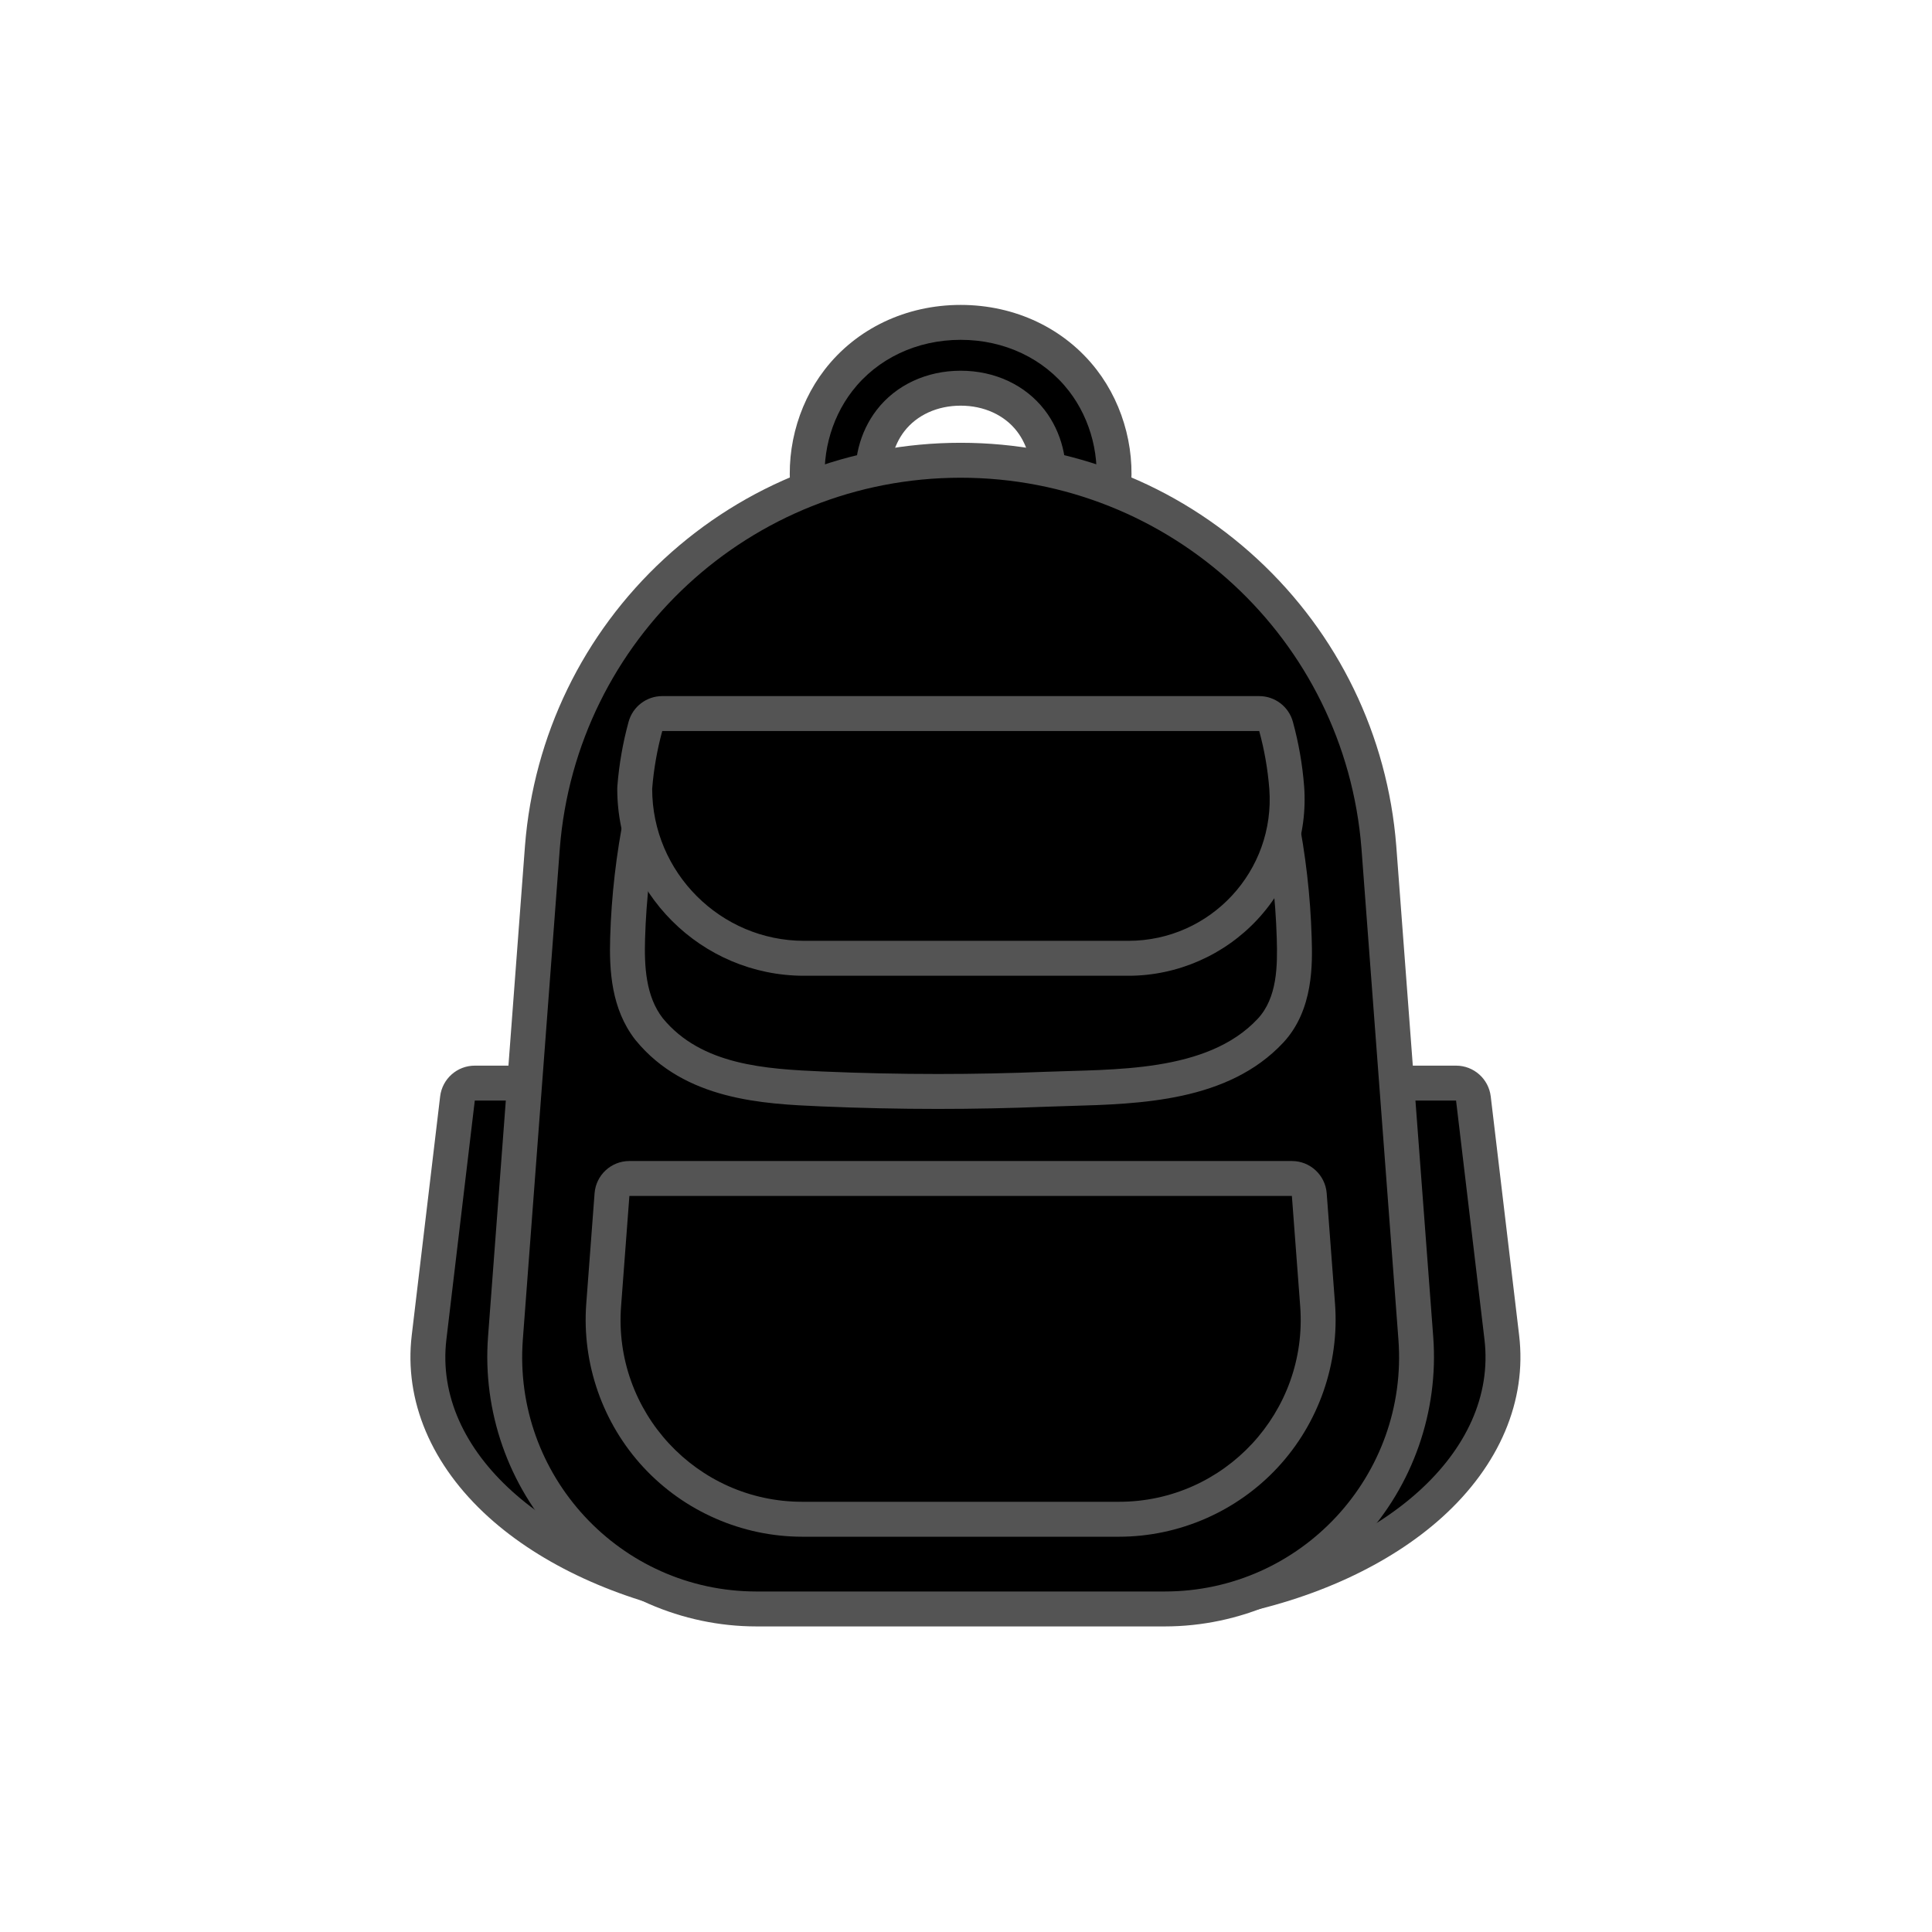 <svg xmlns="http://www.w3.org/2000/svg" xmlns:xlink="http://www.w3.org/1999/xlink" width="500" zoomAndPan="magnify" viewBox="0 0 375 375" height="500" preserveAspectRatio="xMidYMid meet" version="1.0"><defs><clipPath id="95ff297bce"><path d="M 153 59.176 L 220 59.176 L 220 106 L 153 106 Z M 153 59.176 " clip-rule="nonzero"/></clipPath><clipPath id="9f51edb962"><path d="M 94 85 L 279 85 L 279 315.676 L 94 315.676 Z M 94 85 " clip-rule="nonzero"/></clipPath></defs><path fill="#000000" d="M 163.355 101.82 C 160.227 101.82 157.582 99.578 157.062 96.488 C 155.742 88.613 157.871 80.141 162.746 73.828 C 168.273 66.676 176.918 62.57 186.469 62.57 C 196.008 62.57 204.645 66.676 210.172 73.828 C 215.051 80.141 217.176 88.613 215.855 96.488 C 215.34 99.578 212.695 101.82 209.562 101.82 C 209.211 101.82 208.859 101.789 208.508 101.73 C 206.824 101.449 205.352 100.527 204.363 99.141 C 203.371 97.75 202.98 96.059 203.266 94.375 C 204.008 89.949 202.812 85.188 200.07 81.637 C 196.98 77.641 192.023 75.344 186.469 75.344 C 180.902 75.344 175.938 77.641 172.852 81.637 C 170.109 85.188 168.914 89.949 169.656 94.375 C 169.938 96.055 169.547 97.75 168.559 99.141 C 167.566 100.527 166.098 101.449 164.414 101.73 C 164.066 101.789 163.711 101.82 163.355 101.82 " fill-opacity="1" fill-rule="nonzero"/><g clip-path="url(#95ff297bce)"><path fill="#545454" d="M 186.469 59.184 C 175.859 59.184 166.234 63.766 160.066 71.754 C 154.621 78.805 152.25 88.258 153.719 97.047 C 154.516 101.781 158.566 105.211 163.355 105.211 C 163.898 105.211 164.445 105.164 164.977 105.074 C 167.551 104.641 169.801 103.234 171.316 101.105 C 172.832 98.977 173.43 96.391 172.996 93.812 C 172.414 90.359 173.387 86.484 175.531 83.711 C 177.973 80.551 181.961 78.738 186.469 78.738 C 190.965 78.738 194.945 80.551 197.387 83.711 C 199.531 86.488 200.504 90.359 199.922 93.816 C 199.492 96.391 200.086 98.98 201.602 101.109 C 203.117 103.234 205.371 104.641 207.941 105.074 C 208.48 105.164 209.023 105.211 209.562 105.211 C 214.355 105.211 218.406 101.777 219.199 97.047 C 220.668 88.262 218.297 78.805 212.852 71.754 C 206.68 63.766 197.062 59.184 186.469 59.184 Z M 186.469 65.961 C 194.949 65.961 202.609 69.586 207.488 75.902 C 211.801 81.48 213.68 88.969 212.516 95.93 C 212.27 97.395 210.996 98.43 209.562 98.43 C 209.398 98.43 209.234 98.418 209.066 98.391 C 207.434 98.113 206.332 96.566 206.605 94.938 C 207.5 89.598 206.059 83.852 202.75 79.566 C 199.016 74.73 193.082 71.957 186.469 71.957 C 179.844 71.957 173.902 74.73 170.168 79.566 C 166.859 83.852 165.418 89.598 166.312 94.938 C 166.586 96.566 165.484 98.113 163.855 98.391 C 163.684 98.418 163.52 98.43 163.355 98.43 C 161.918 98.43 160.648 97.395 160.402 95.93 C 159.238 88.969 161.117 81.484 165.426 75.902 C 170.305 69.586 177.977 65.961 186.469 65.961 " fill-opacity="1" fill-rule="nonzero"/></g><path fill="#000000" d="M 237.039 310.395 C 236.254 310.395 235.488 310.121 234.875 309.613 C 234.102 308.969 233.652 308.012 233.652 307.004 L 233.652 213.621 C 233.652 211.746 235.168 210.23 237.039 210.23 L 282.621 210.23 C 284.336 210.23 285.781 211.516 285.984 213.219 L 291.5 259.578 C 292.875 271.16 287.953 282.668 277.637 291.988 C 267.887 300.797 253.691 307.312 237.668 310.336 C 237.457 310.375 237.246 310.395 237.039 310.395 " fill-opacity="1" fill-rule="nonzero"/><path fill="#545454" d="M 282.621 206.84 L 237.039 206.84 C 233.297 206.84 230.262 209.875 230.262 213.621 L 230.262 307.004 C 230.262 309.023 231.16 310.938 232.715 312.223 C 233.938 313.242 235.473 313.785 237.039 313.785 C 237.457 313.785 237.879 313.746 238.293 313.668 C 254.922 310.531 269.703 303.723 279.91 294.504 C 291.062 284.426 296.375 271.883 294.863 259.18 L 289.352 212.82 C 288.945 209.406 286.055 206.84 282.621 206.84 Z M 282.621 213.621 L 288.133 259.98 C 290.738 281.863 268.52 301.066 237.039 307.004 L 237.039 213.621 L 282.621 213.621 " fill-opacity="1" fill-rule="nonzero"/><path fill="#000000" d="M 137.742 310.395 C 137.531 310.395 137.324 310.375 137.113 310.336 C 121.09 307.312 106.891 300.797 97.141 291.988 C 86.824 282.668 81.902 271.16 83.281 259.578 L 88.793 213.219 C 88.996 211.516 90.441 210.23 92.156 210.23 L 137.742 210.23 C 139.613 210.23 141.129 211.746 141.129 213.621 L 141.129 307.004 C 141.129 308.012 140.68 308.969 139.902 309.613 C 139.289 310.121 138.523 310.395 137.742 310.395 " fill-opacity="1" fill-rule="nonzero"/><path fill="#545454" d="M 137.742 206.84 L 92.156 206.84 C 88.727 206.84 85.836 209.406 85.43 212.82 L 79.918 259.18 C 78.406 271.879 83.715 284.426 94.871 294.504 C 105.078 303.723 119.855 310.531 136.484 313.668 C 136.902 313.746 137.324 313.785 137.742 313.785 C 139.309 313.785 140.84 313.242 142.066 312.223 C 143.617 310.938 144.52 309.023 144.52 307.004 L 144.52 213.621 C 144.52 209.875 141.484 206.84 137.742 206.84 Z M 137.742 213.621 L 137.742 307.004 C 106.262 301.066 84.043 281.863 86.645 259.98 L 92.156 213.621 L 137.742 213.621 " fill-opacity="1" fill-rule="nonzero"/><path fill="#000000" d="M 146.848 312.297 C 133.289 312.297 120.23 306.594 111.012 296.648 C 101.793 286.707 97.09 273.25 98.109 259.727 L 105.281 164.414 C 106.898 143.906 116.098 124.93 131.188 110.977 C 146.281 97.02 165.91 89.336 186.461 89.336 C 207.012 89.336 226.641 97.02 241.73 110.977 C 256.82 124.93 266.02 143.906 267.637 164.402 L 274.809 259.727 C 275.828 273.25 271.125 286.707 261.906 296.648 C 252.688 306.594 239.629 312.297 226.07 312.297 L 146.848 312.297 " fill-opacity="1" fill-rule="nonzero"/><g clip-path="url(#9f51edb962)"><path fill="#545454" d="M 186.461 85.945 C 165.055 85.945 144.609 93.953 128.891 108.488 C 113.168 123.023 103.586 142.789 101.902 164.137 L 94.727 259.469 C 93.641 273.934 98.668 288.324 108.527 298.957 C 118.383 309.586 132.348 315.688 146.844 315.688 L 226.07 315.688 C 240.566 315.688 254.535 309.586 264.391 298.957 C 274.25 288.324 279.277 273.934 278.188 259.469 L 271.012 164.16 C 269.328 142.785 259.746 123.023 244.027 108.488 C 228.309 93.953 207.863 85.945 186.461 85.945 Z M 186.461 92.727 C 227.18 92.727 261.055 124.055 264.258 164.668 L 271.43 259.98 C 273.418 286.383 252.539 308.906 226.07 308.906 L 146.844 308.906 C 120.375 308.906 99.496 286.383 101.484 259.98 L 108.66 164.668 C 111.859 124.055 145.734 92.727 186.461 92.727 " fill-opacity="1" fill-rule="nonzero"/></g><path fill="#000000" d="M 155.734 294.887 C 145.008 294.887 134.676 290.375 127.383 282.508 C 120.086 274.645 116.367 263.996 117.172 253.293 L 118.785 231.879 C 118.918 230.109 120.391 228.742 122.164 228.742 L 250.754 228.742 C 252.527 228.742 254 230.109 254.133 231.879 L 255.746 253.293 C 256.551 263.996 252.832 274.645 245.535 282.508 C 238.242 290.379 227.91 294.887 217.184 294.887 L 155.734 294.887 " fill-opacity="1" fill-rule="nonzero"/><path fill="#545454" d="M 250.754 225.352 L 122.164 225.352 C 118.617 225.352 115.672 228.086 115.406 231.625 L 113.793 253.039 C 112.918 264.676 116.965 276.258 124.898 284.812 C 132.828 293.371 144.07 298.277 155.734 298.277 L 217.184 298.277 C 228.848 298.277 240.09 293.371 248.02 284.812 C 255.953 276.258 260 264.676 259.125 253.039 L 257.512 231.625 C 257.246 228.086 254.301 225.352 250.754 225.352 Z M 250.754 232.133 L 252.367 253.547 C 253.906 274.031 237.715 291.496 217.184 291.496 L 155.734 291.496 C 135.203 291.496 119.008 274.031 120.551 253.547 L 122.164 232.133 L 250.754 232.133 " fill-opacity="1" fill-rule="nonzero"/><path fill="#000000" d="M 182.035 211.852 C 174.562 211.852 166.984 211.688 159.512 211.363 C 149.008 210.906 134.625 210.277 126.016 199.781 C 125.996 199.758 125.977 199.73 125.957 199.707 C 121.996 194.59 121.645 187.918 121.82 182.066 C 122.059 174.145 122.973 166.188 124.547 158.418 C 124.867 156.836 126.254 155.699 127.867 155.699 L 245.16 155.699 C 246.77 155.699 248.16 156.836 248.48 158.418 C 250.051 166.188 250.969 174.145 251.207 182.07 C 251.391 188.191 251.203 195.137 246.586 200.078 C 236.883 210.453 220.609 210.914 207.535 211.281 C 205.973 211.324 204.461 211.367 203.012 211.426 C 196.059 211.707 189 211.852 182.035 211.852 " fill-opacity="1" fill-rule="nonzero"/><path fill="#545454" d="M 245.16 152.309 L 127.867 152.309 C 124.645 152.309 121.863 154.582 121.227 157.746 C 119.617 165.703 118.676 173.855 118.434 181.965 C 118.238 188.418 118.664 195.82 123.277 201.781 C 123.316 201.832 123.355 201.883 123.398 201.93 C 132.965 213.598 148.223 214.262 159.363 214.75 C 166.887 215.074 174.512 215.242 182.035 215.242 C 189.047 215.242 196.148 215.098 203.148 214.812 C 204.57 214.754 206.055 214.715 207.629 214.668 C 221.336 214.281 238.391 213.805 249.062 202.391 C 255.02 196.02 254.742 186.879 254.594 181.969 C 254.352 173.855 253.41 165.703 251.801 157.746 C 251.16 154.582 248.383 152.309 245.16 152.309 Z M 245.16 159.09 C 246.695 166.691 247.586 174.418 247.82 182.172 C 247.98 187.484 247.922 193.684 244.113 197.758 C 234.273 208.281 215.992 207.508 202.871 208.039 C 195.93 208.32 188.984 208.461 182.035 208.461 C 174.574 208.461 167.113 208.297 159.66 207.977 C 148.695 207.496 136.148 206.789 128.637 197.629 C 125.336 193.371 125.043 187.559 125.207 182.172 C 125.438 174.418 126.328 166.691 127.867 159.09 L 245.16 159.09 " fill-opacity="1" fill-rule="nonzero"/><path fill="#000000" d="M 156.082 186.004 C 137.949 186.004 123.199 171.246 123.199 153.105 C 123.199 153.016 123.203 152.93 123.207 152.84 C 123.523 148.852 124.219 144.867 125.277 140.996 C 125.68 139.523 127.016 138.504 128.543 138.504 L 244.414 138.504 C 245.941 138.504 247.281 139.523 247.684 140.996 C 248.738 144.855 249.434 148.84 249.75 152.84 C 250.395 161.379 247.426 169.867 241.613 176.137 C 235.801 182.41 227.562 186.004 219.016 186.004 L 156.082 186.004 " fill-opacity="1" fill-rule="nonzero"/><path fill="#545454" d="M 244.414 135.113 L 128.543 135.113 C 125.488 135.113 122.812 137.156 122.008 140.105 C 120.891 144.18 120.16 148.375 119.832 152.574 C 119.816 152.75 119.809 152.93 119.809 153.105 C 119.809 173.113 136.082 189.395 156.082 189.395 L 219.016 189.395 C 228.5 189.395 237.645 185.402 244.098 178.441 C 250.551 171.484 253.844 162.062 253.129 152.598 C 252.797 148.363 252.062 144.164 250.949 140.102 C 250.145 137.156 247.465 135.113 244.414 135.113 Z M 244.414 141.891 C 245.402 145.5 246.066 149.246 246.371 153.105 C 247.57 169.031 234.977 182.613 219.016 182.613 L 156.082 182.613 C 139.859 182.613 126.586 169.336 126.586 153.105 C 126.891 149.246 127.559 145.5 128.543 141.891 L 244.414 141.891 " fill-opacity="1" fill-rule="nonzero"/></svg>